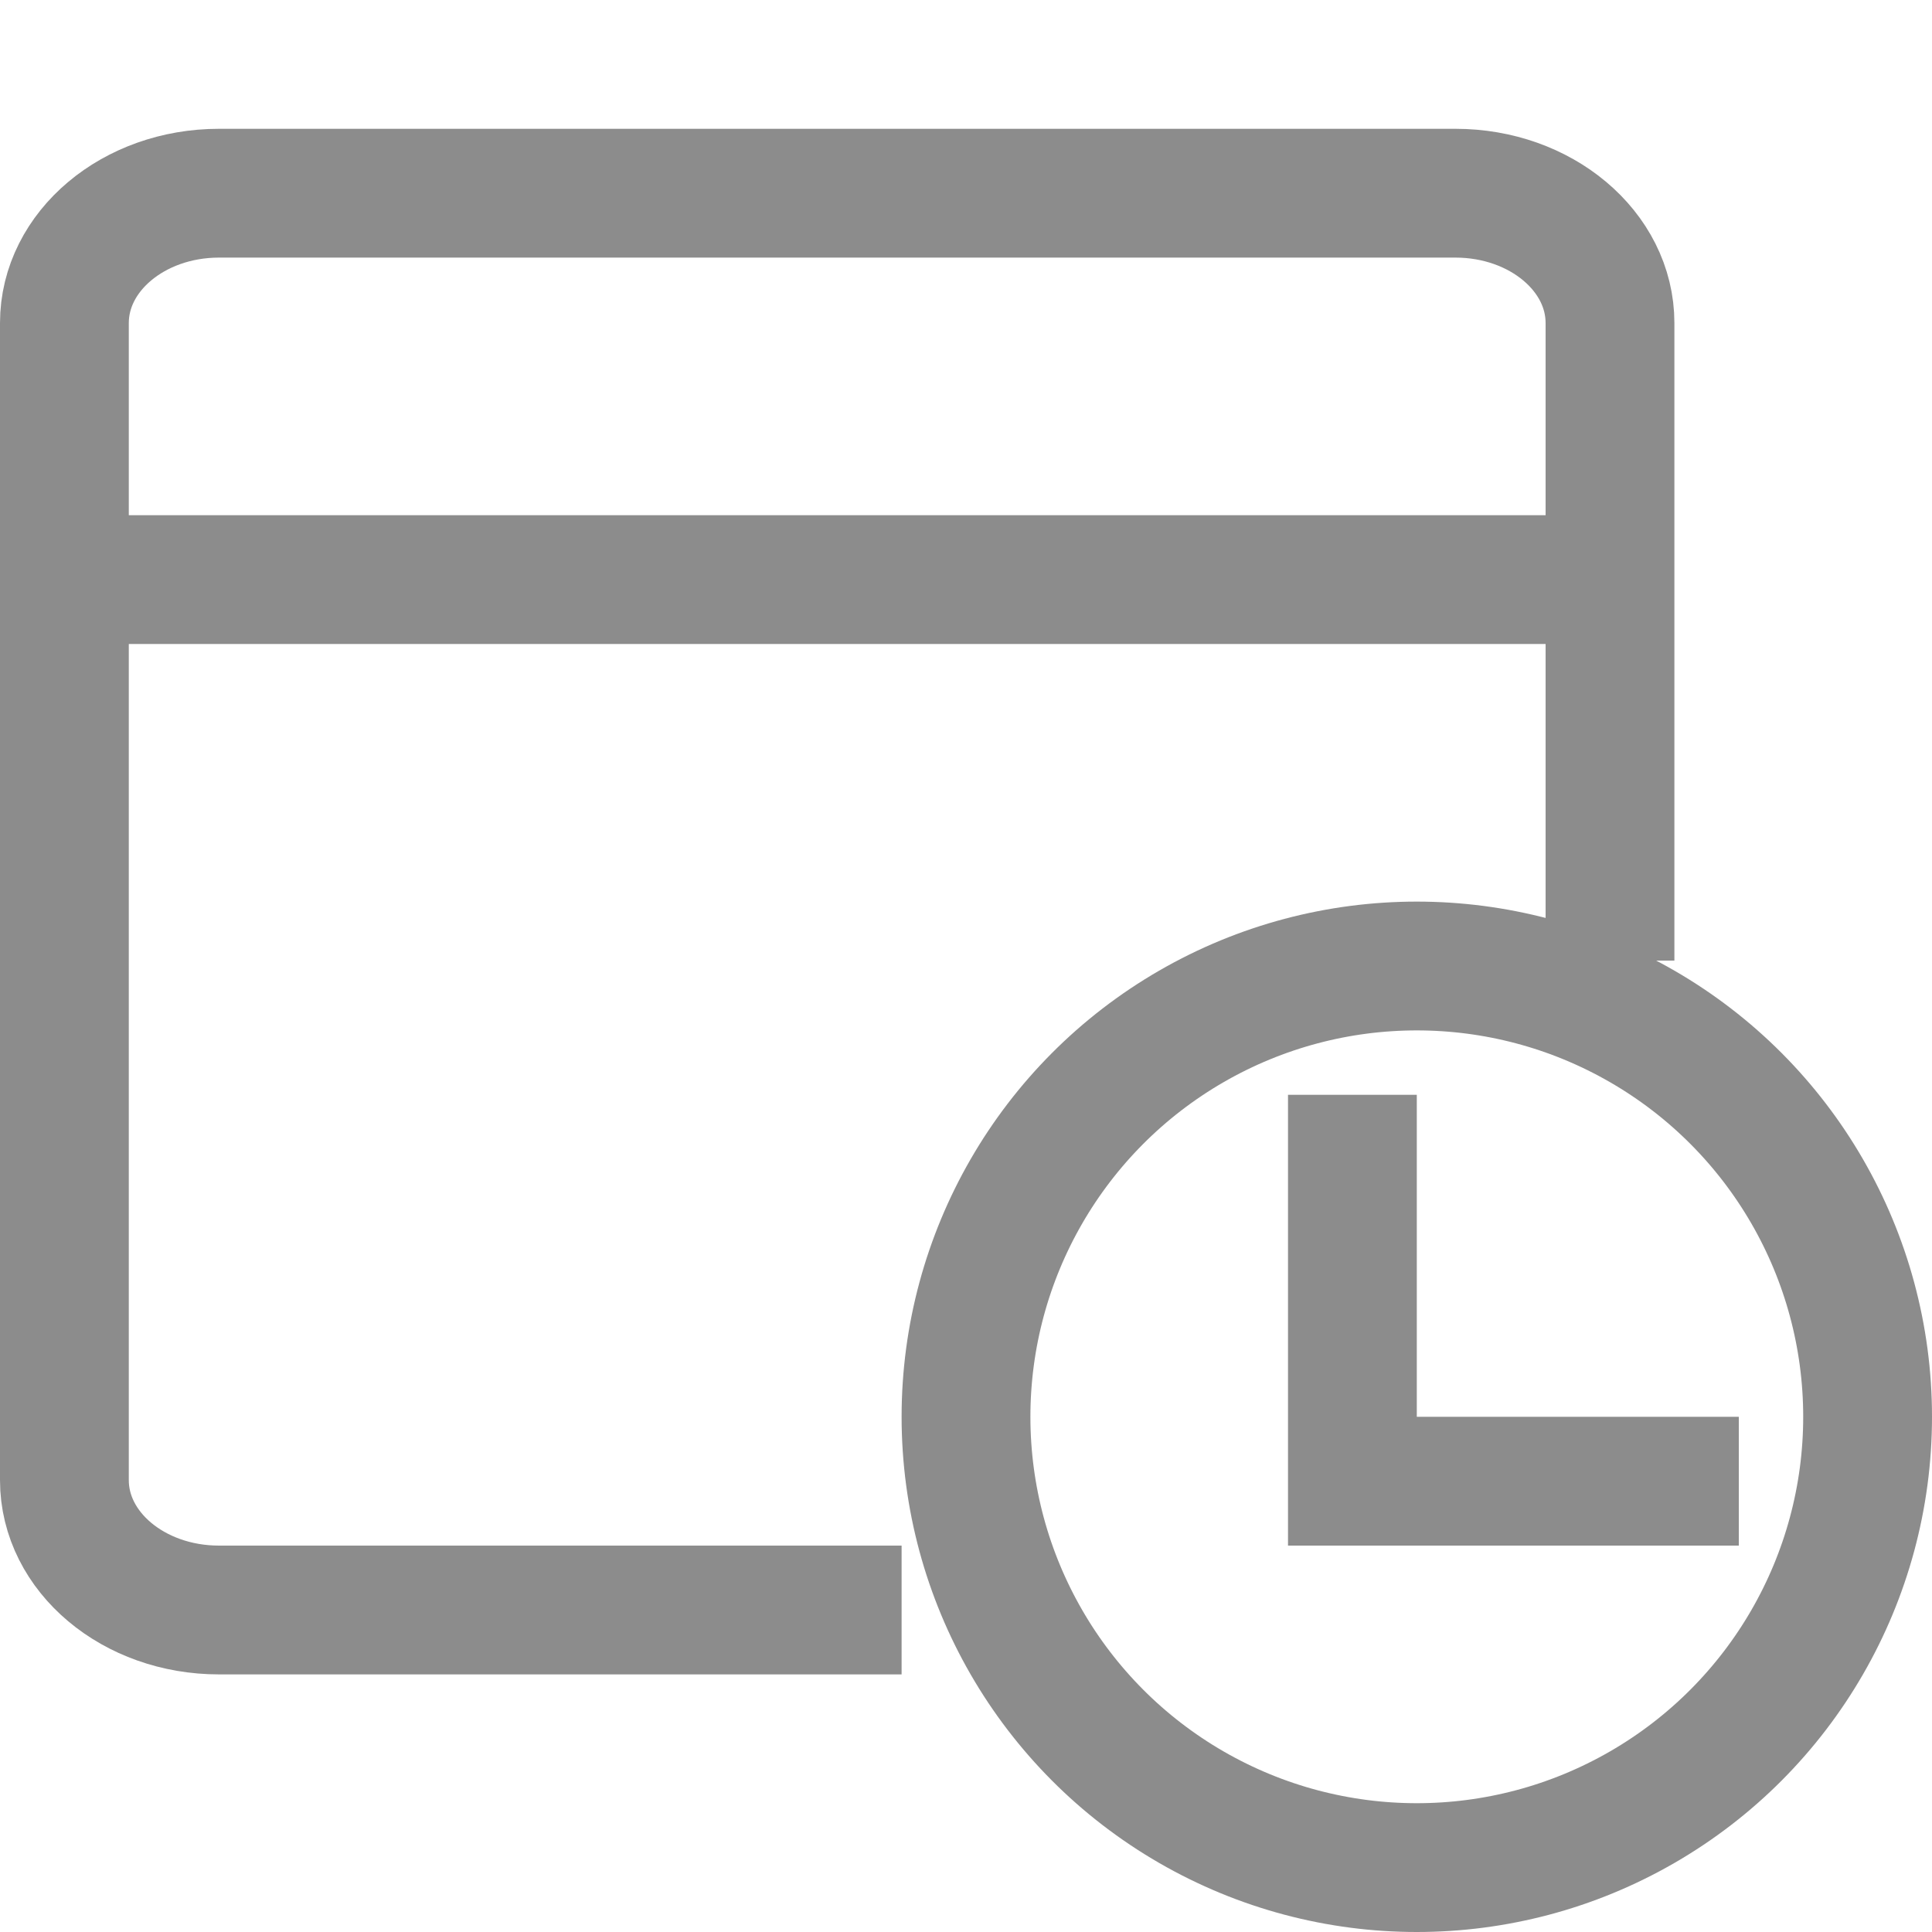<svg width="15" height="15" viewBox="0 0 15 15" fill="none" xmlns="http://www.w3.org/2000/svg">
<path d="M12.5 7.458V2.508C12.5 1.951 11.963 1.5 11.3 1.5H1.7C1.037 1.5 0.5 1.951 0.5 2.508V11.492C0.5 12.049 1.037 12.5 1.7 12.5H7" stroke="#8C8C8C"/>
<path d="M0.5 4.5H12.5" stroke="#8C8C8C"/>
<path d="M13.5 11.5H10.5V8.5" stroke="#8C8C8C"/>
<circle cx="11" cy="11" r="3.5" stroke="#8C8C8C"/>
</svg>
